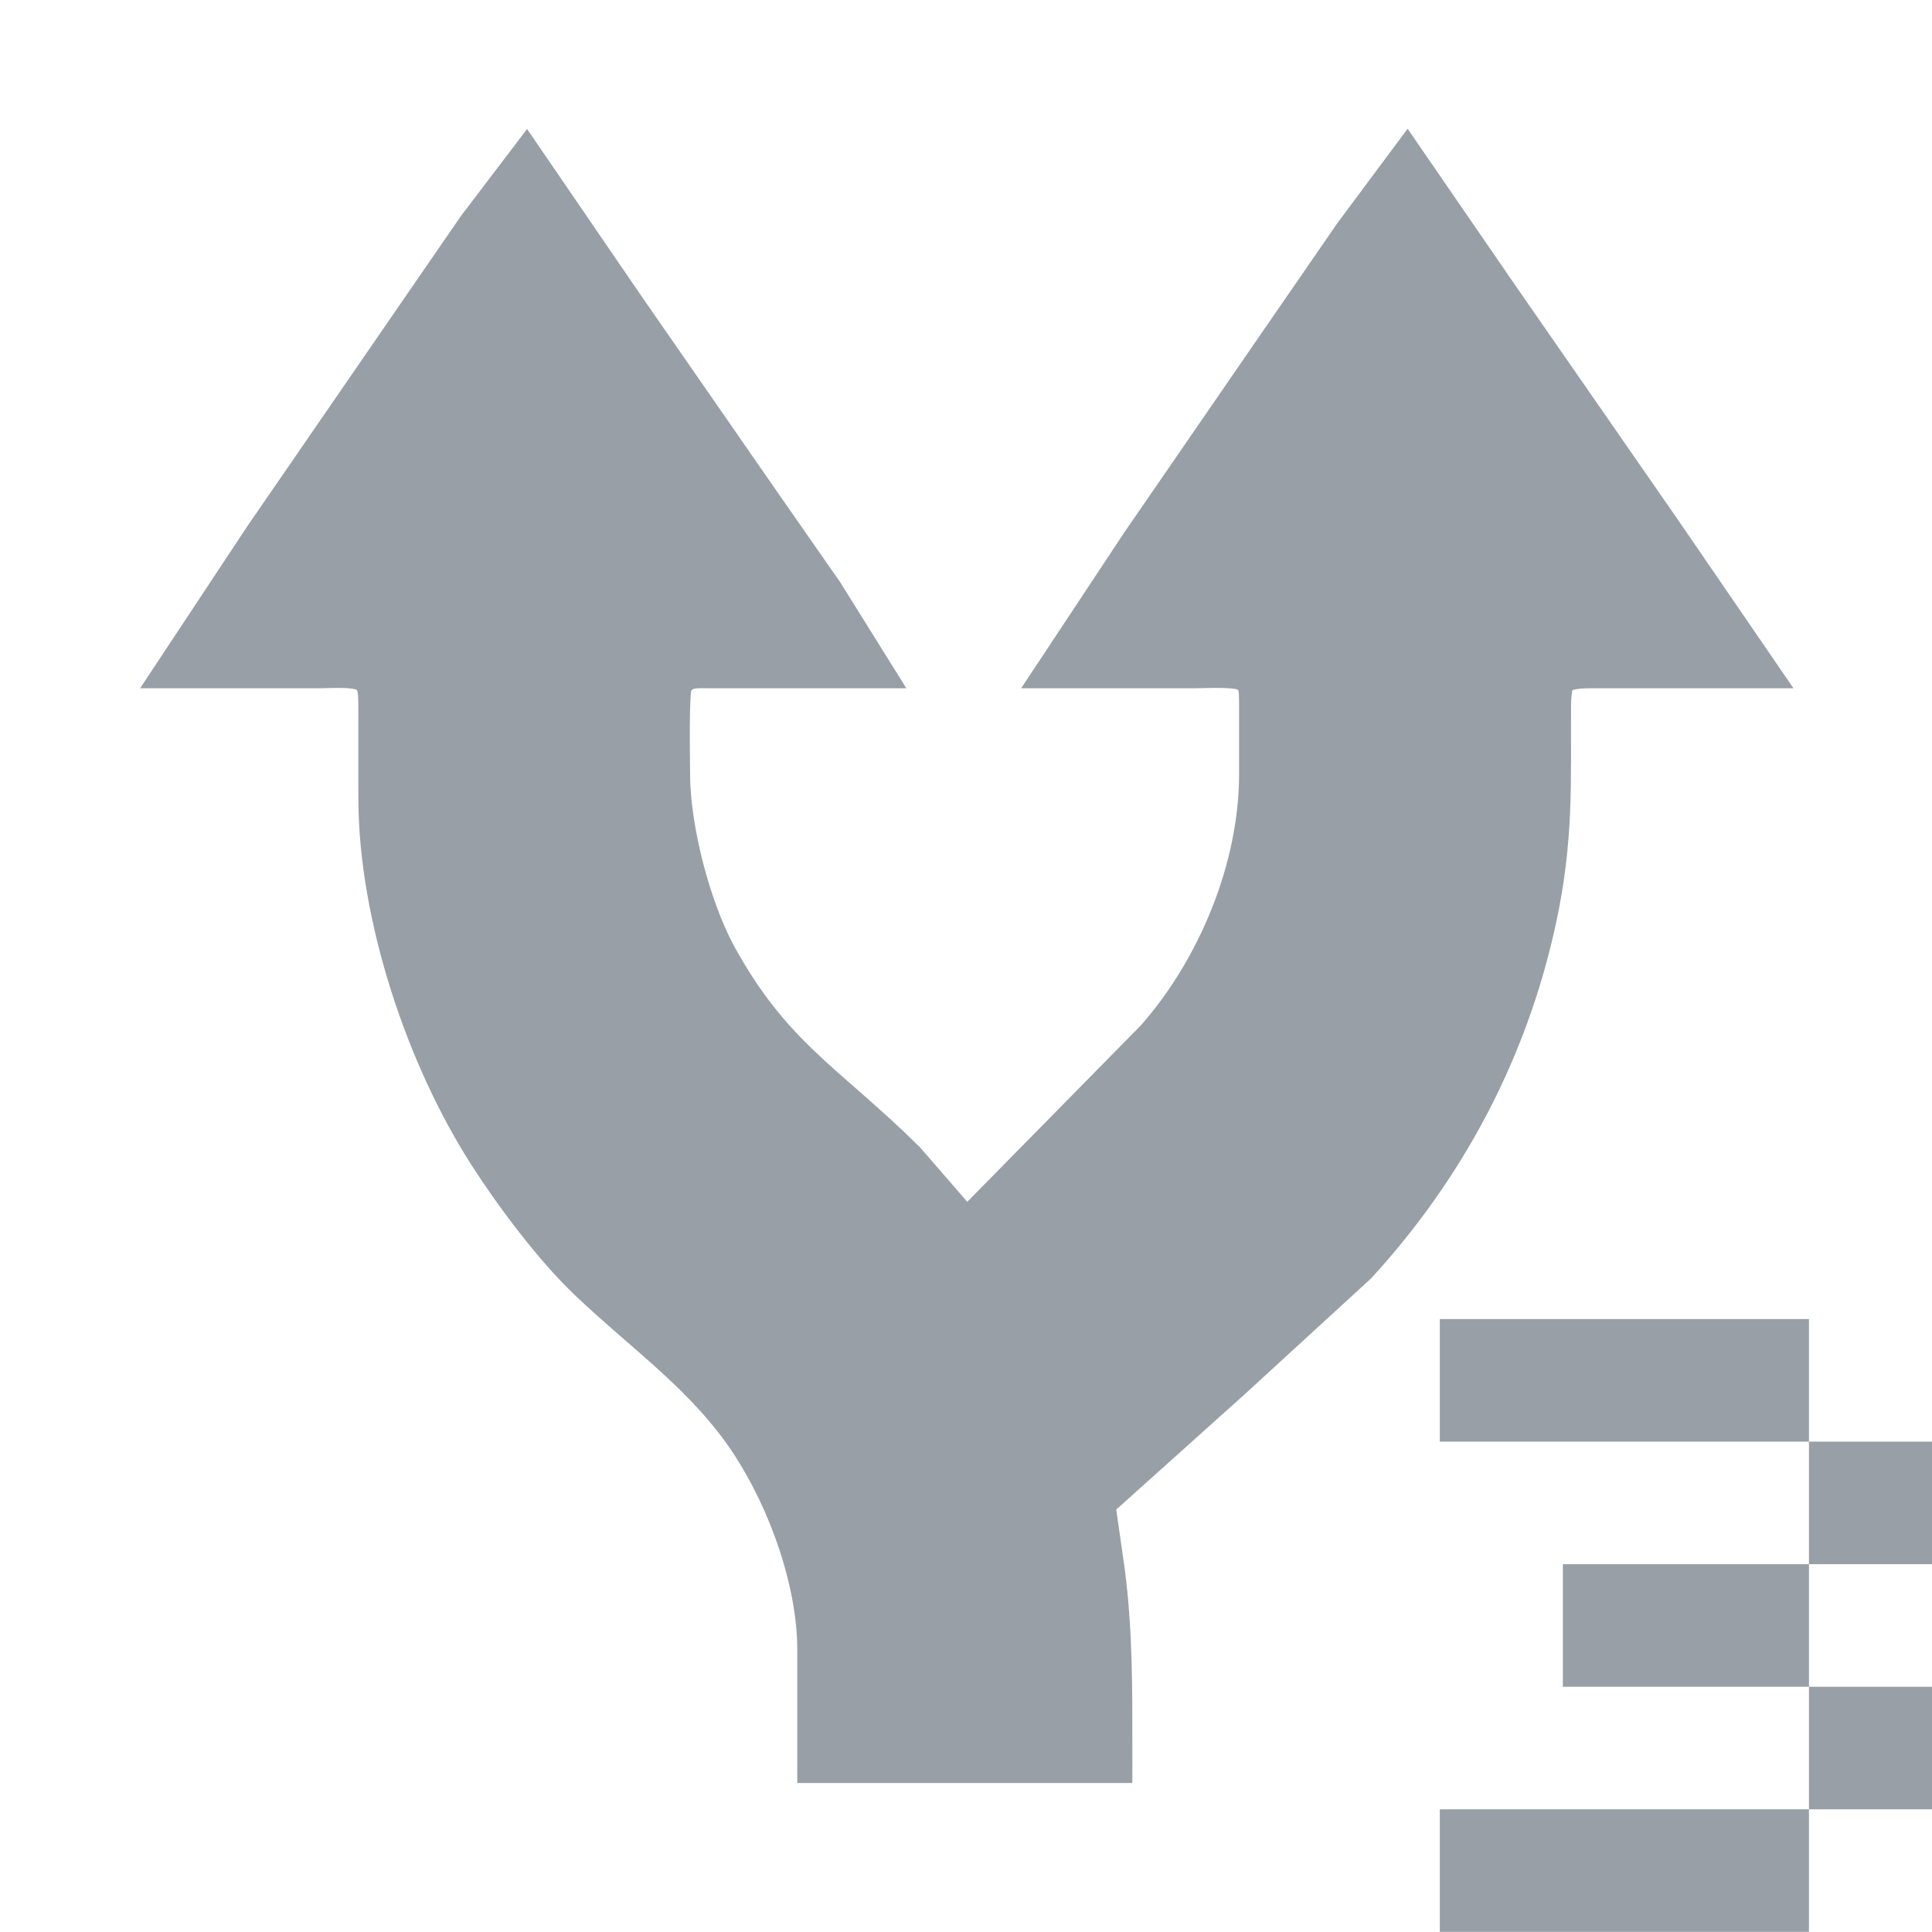 <?xml version="1.0" encoding="UTF-8" standalone="no"?>
<!-- Created with Inkscape (http://www.inkscape.org/) -->

<svg
   id="svg298"
   version="1.1"
   viewBox="0 0 16 16"
   height="16"
   width="16"
   xmlns="http://www.w3.org/2000/svg"
   xmlns:svg="http://www.w3.org/2000/svg">
  <defs
     id="defs295" />
  <g
     id="layer3"
     style="display:inline"
     transform="translate(-40,-20)">
    <g
       id="use4224"
       transform="translate(40.188,19.766)"
       style="fill:#989fa6;fill-opacity:1;stroke:#bebebe;stroke-opacity:1">
      <g
         id="g2531"
         transform="matrix(0.914,0,0,1.004,0.503,0.696)"
         style="fill:#989fa6;fill-opacity:1;stroke:#989fa6;stroke-opacity:1">
        <path
           id="path2529"
           mask="none"
           style="display:inline;fill:#989fa6;fill-opacity:1;fill-rule:nonzero;stroke:#989fa6;stroke-width:0.522;stroke-linecap:butt;stroke-linejoin:miter;stroke-miterlimit:4;stroke-dasharray:none;stroke-dashoffset:0;stroke-opacity:1;paint-order:fill markers stroke"
           d="M 4.009,1.024 3.624,1.485 2.906,2.434 1.696,4.034 1.026,4.956 h 1.112 c 0.131,0 0.358,-0.02 0.466,0.047 0.152,0.094 0.147,0.236 0.148,0.387 V 6.122 c 0.001,0.947 0.42,2.086 0.975,2.874 0.234,0.333 0.585,0.759 0.896,1.029 0.521,0.451 1.078,0.796 1.482,1.357 0.351,0.488 0.623,1.173 0.624,1.764 v 0.84 h 2.514 c 0,-0.491 0.004,-0.977 -0.066,-1.464 l -0.1,-0.638 1.278,-1.044 1.137,-0.949 C 12.287,9.099 12.837,8.156 13.088,7.098 c 0.153,-0.644 0.127,-1.094 0.13,-1.736 0.002,-0.318 0.099,-0.406 0.438,-0.406 h 1.315 L 14.235,3.979 12.768,2.054 11.99,1.024 11.569,1.539 10.85,2.488 9.64,4.088 9.009,4.956 h 1.052 c 0.123,0 0.396,-0.017 0.496,0.031 0.175,0.084 0.175,0.217 0.175,0.375 v 0.57 c -0.002,0.805 -0.392,1.659 -0.968,2.252 L 8.052,9.768 7.885,9.702 7.398,9.191 C 6.69,8.553 6.185,8.331 5.672,7.478 5.428,7.07 5.237,6.399 5.236,5.932 5.236,5.794 5.221,5.237 5.26,5.146 5.288,5.079 5.344,5.02 5.414,4.987 5.492,4.949 5.591,4.956 5.676,4.956 H 6.961 L 6.645,4.495 6.125,3.816 4.845,2.136 Z" />
      </g>
    </g>
    <path
       d="m 52.943,32.954 h 2.038 v -1.015 h -3.057 v -1.015 h 3.057 v 1.015 h 1.019 v 1.015 h -1.019 v 1.015 h 1.019 v 1.015 h -1.019 v 1.015 h -3.057 v -1.015 h 3.057 v -1.015 h -2.038 z"
       id="path199341"
       style="fill:#989fa6;fill-opacity:1;stroke:none;stroke-width:0;stroke-dasharray:none;stroke-opacity:1;paint-order:stroke fill markers" />
  </g>
</svg>
